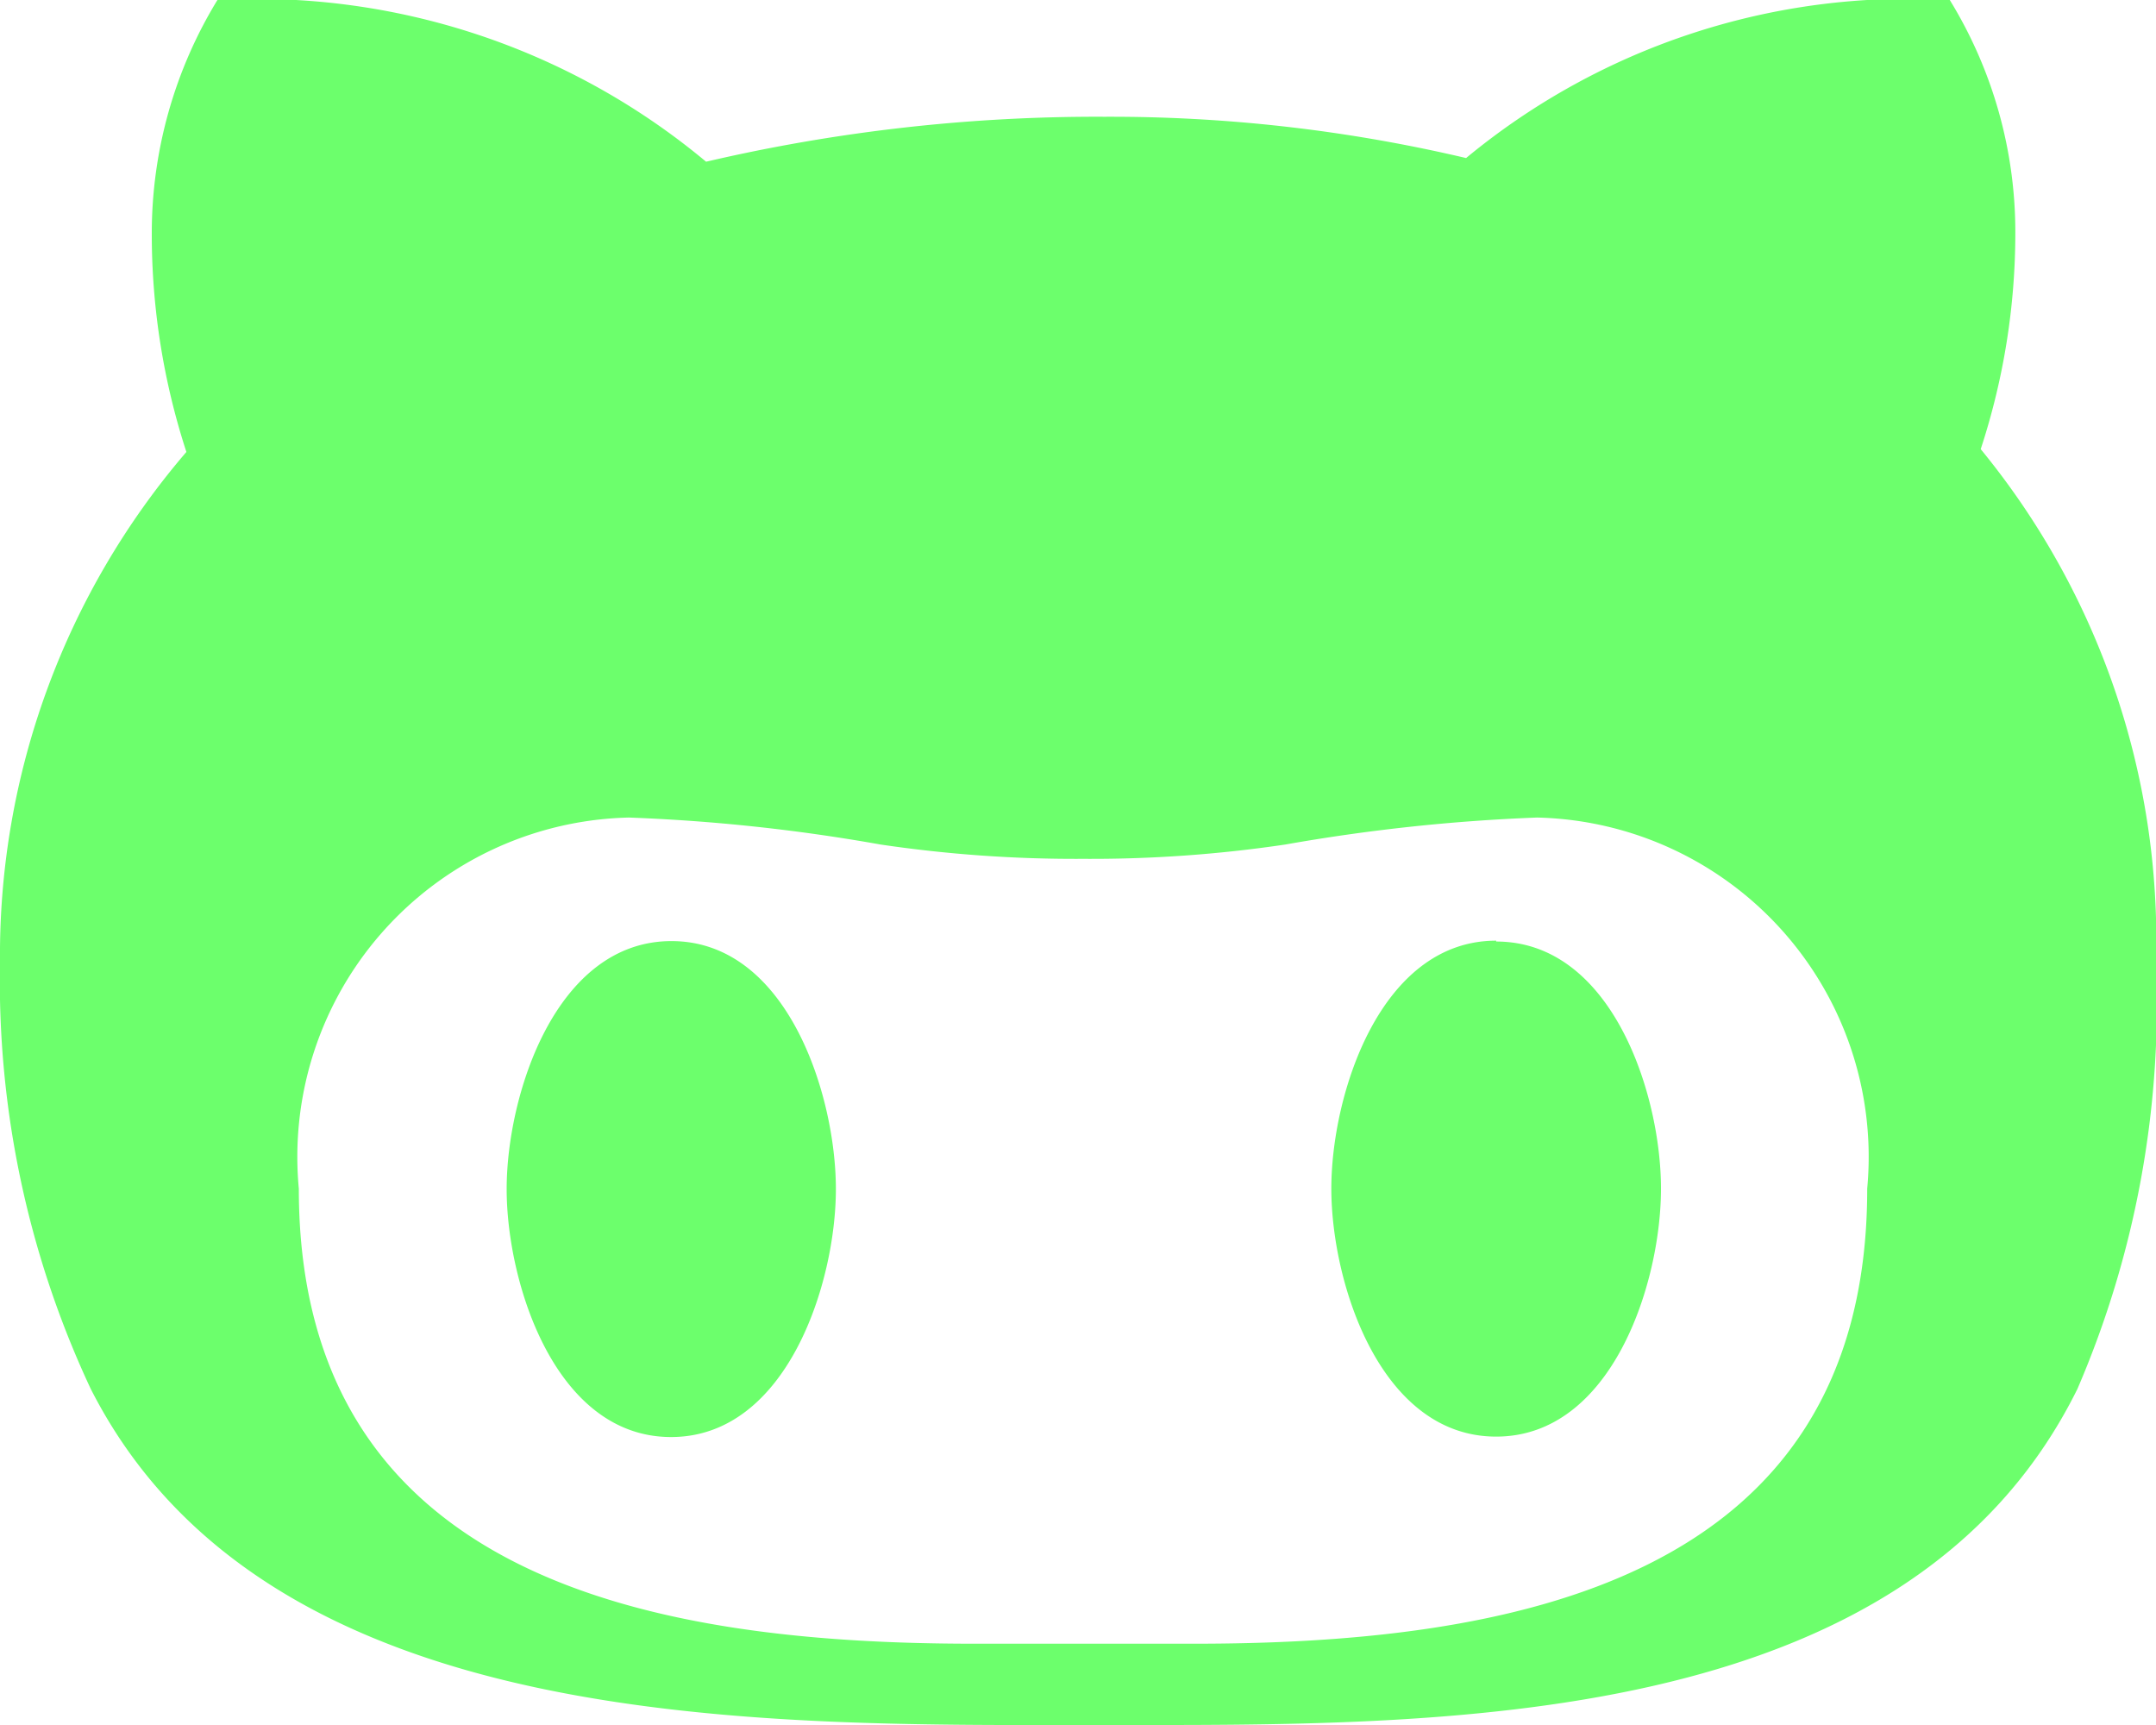 <svg xmlns="http://www.w3.org/2000/svg" width="20" height="16" viewBox="0 0 20 16">
  <path id="github-alt" d="M7.754,75.029c0,.871-.454,2.3-1.529,2.3S4.7,75.9,4.7,75.029s.454-2.3,1.529-2.3S7.754,74.158,7.754,75.029ZM20,72.925a9.03,9.03,0,0,1-.729,3.958C17.692,80.075,13.35,80,10.242,80c-3.158,0-7.758.112-9.4-3.117A8.919,8.919,0,0,1,0,72.925a7.165,7.165,0,0,1,1.729-4.733,6.522,6.522,0,0,1-.321-2.033A4.149,4.149,0,0,1,2.017,64,6.51,6.51,0,0,1,6.55,65.5a15.96,15.96,0,0,1,3.7-.417,14.373,14.373,0,0,1,3.35.383A6.44,6.44,0,0,1,18.087,64a4.11,4.11,0,0,1,.608,2.158,6.431,6.431,0,0,1-.321,2.008A7.179,7.179,0,0,1,20,72.925Zm-2.679,2.1a3.148,3.148,0,0,0-3.063-3.442,17.131,17.131,0,0,0-2.333.25,12.244,12.244,0,0,1-1.879.133,12.319,12.319,0,0,1-1.879-.133,16.853,16.853,0,0,0-2.333-.25,3.148,3.148,0,0,0-3.062,3.442c0,3.658,3.35,4.221,6.267,4.221h2.008C13.975,79.25,17.321,78.692,17.321,75.029Zm-3.442-2.3c-1.075,0-1.529,1.425-1.529,2.3s.454,2.3,1.529,2.3,1.529-1.425,1.529-2.3S14.954,72.733,13.879,72.733Z" transform="translate(0 -64)" fill="#6cff6c"/>
</svg>
